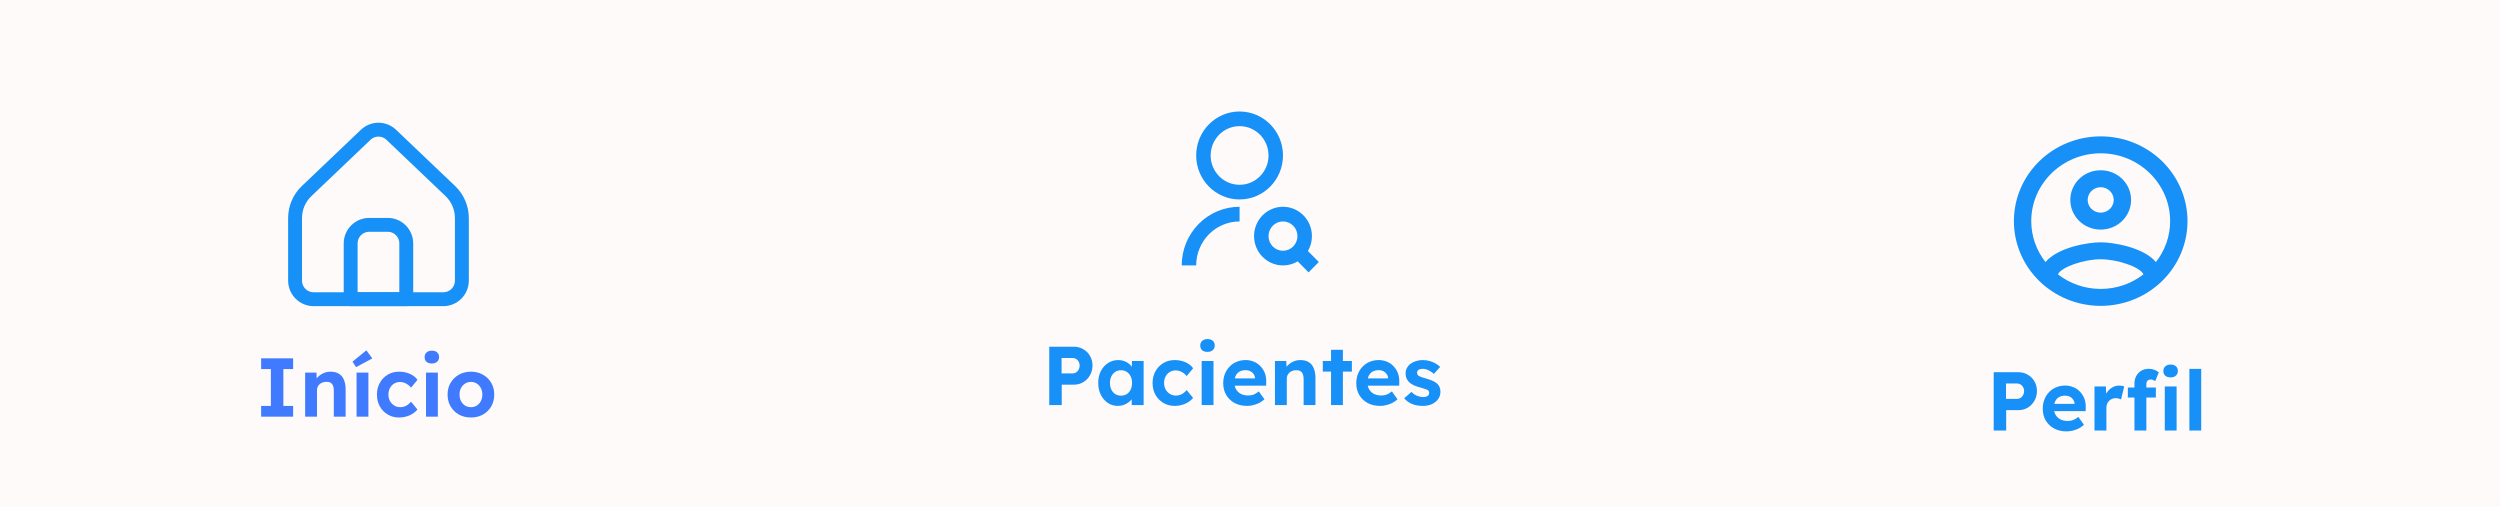 <svg width="360" height="73" viewBox="0 0 360 73" fill="none" xmlns="http://www.w3.org/2000/svg">
<rect width="360" height="73" fill="#FFFAFA"/>
<path d="M302.5 19.637C300.858 19.637 299.233 19.952 297.716 20.566C296.2 21.179 294.822 22.078 293.661 23.211C291.317 25.5 290 28.604 290 31.841C290 35.078 291.317 38.182 293.661 40.471C294.822 41.604 296.2 42.503 297.716 43.116C299.233 43.73 300.858 44.045 302.5 44.045C305.815 44.045 308.995 42.76 311.339 40.471C313.683 38.182 315 35.078 315 31.841C315 30.238 314.677 28.651 314.048 27.171C313.42 25.69 312.5 24.344 311.339 23.211C310.178 22.078 308.8 21.179 307.284 20.566C305.767 19.952 304.142 19.637 302.5 19.637ZM296.338 39.505C296.875 38.407 300.15 37.333 302.5 37.333C304.85 37.333 308.125 38.407 308.663 39.505C306.912 40.867 304.739 41.608 302.5 41.605C300.175 41.605 298.038 40.823 296.338 39.505ZM310.45 37.736C308.663 35.612 304.325 34.892 302.5 34.892C300.675 34.892 296.337 35.612 294.55 37.736C293.22 36.045 292.5 33.973 292.5 31.841C292.5 26.459 296.988 22.077 302.5 22.077C308.013 22.077 312.5 26.459 312.5 31.841C312.5 34.062 311.725 36.112 310.45 37.736ZM302.5 24.518C300.075 24.518 298.125 26.422 298.125 28.79C298.125 31.157 300.075 33.061 302.5 33.061C304.925 33.061 306.875 31.157 306.875 28.79C306.875 26.422 304.925 24.518 302.5 24.518ZM302.5 30.62C302.003 30.62 301.526 30.428 301.174 30.084C300.823 29.741 300.625 29.275 300.625 28.79C300.625 28.304 300.823 27.839 301.174 27.495C301.526 27.152 302.003 26.959 302.5 26.959C302.997 26.959 303.474 27.152 303.826 27.495C304.177 27.839 304.375 28.304 304.375 28.79C304.375 29.275 304.177 29.741 303.826 30.084C303.474 30.428 302.997 30.62 302.5 30.62Z" fill="#1790F7"/>
<path d="M287.092 62V53.6H290.656C291.152 53.6 291.6 53.72 292 53.96C292.408 54.192 292.728 54.512 292.96 54.92C293.2 55.328 293.32 55.788 293.32 56.3C293.32 56.82 293.2 57.288 292.96 57.704C292.728 58.12 292.408 58.452 292 58.7C291.6 58.94 291.152 59.06 290.656 59.06H288.892V62H287.092ZM288.868 57.44H290.452C290.644 57.44 290.816 57.392 290.968 57.296C291.12 57.192 291.24 57.056 291.328 56.888C291.424 56.72 291.472 56.528 291.472 56.312C291.472 56.096 291.424 55.908 291.328 55.748C291.24 55.58 291.12 55.452 290.968 55.364C290.816 55.268 290.644 55.22 290.452 55.22H288.868V57.44ZM297.587 62.12C296.899 62.12 296.299 61.98 295.787 61.7C295.275 61.42 294.875 61.036 294.587 60.548C294.299 60.06 294.155 59.5 294.155 58.868C294.155 58.38 294.235 57.932 294.395 57.524C294.555 57.116 294.779 56.764 295.067 56.468C295.355 56.164 295.695 55.932 296.087 55.772C296.487 55.604 296.919 55.52 297.383 55.52C297.815 55.52 298.215 55.6 298.583 55.76C298.951 55.912 299.267 56.132 299.531 56.42C299.803 56.7 300.011 57.032 300.155 57.416C300.299 57.8 300.363 58.22 300.347 58.676L300.335 59.204H295.235L294.959 58.16H298.931L298.739 58.376V58.112C298.723 57.896 298.651 57.7 298.523 57.524C298.403 57.348 298.247 57.212 298.055 57.116C297.863 57.02 297.647 56.972 297.407 56.972C297.055 56.972 296.755 57.04 296.507 57.176C296.267 57.312 296.083 57.512 295.955 57.776C295.827 58.04 295.763 58.36 295.763 58.736C295.763 59.12 295.843 59.452 296.003 59.732C296.171 60.012 296.403 60.232 296.699 60.392C297.003 60.544 297.359 60.62 297.767 60.62C298.047 60.62 298.303 60.576 298.535 60.488C298.767 60.4 299.015 60.248 299.279 60.032L300.095 61.172C299.863 61.38 299.607 61.556 299.327 61.7C299.047 61.836 298.759 61.94 298.463 62.012C298.167 62.084 297.875 62.12 297.587 62.12ZM301.606 62V55.652H303.25L303.31 57.692L303.022 57.272C303.118 56.944 303.274 56.648 303.49 56.384C303.706 56.112 303.958 55.9 304.246 55.748C304.542 55.596 304.85 55.52 305.17 55.52C305.306 55.52 305.438 55.532 305.566 55.556C305.694 55.58 305.802 55.608 305.89 55.64L305.434 57.512C305.338 57.464 305.222 57.424 305.086 57.392C304.95 57.352 304.81 57.332 304.666 57.332C304.474 57.332 304.294 57.368 304.126 57.44C303.966 57.504 303.826 57.6 303.706 57.728C303.586 57.848 303.49 57.992 303.418 58.16C303.354 58.328 303.322 58.512 303.322 58.712V62H301.606ZM307.36 62V55.208C307.36 54.816 307.448 54.46 307.624 54.14C307.8 53.82 308.04 53.568 308.344 53.384C308.656 53.2 309.02 53.108 309.436 53.108C309.716 53.108 309.98 53.156 310.228 53.252C310.476 53.34 310.688 53.464 310.864 53.624L310.36 54.872C310.256 54.808 310.148 54.756 310.036 54.716C309.932 54.668 309.836 54.644 309.748 54.644C309.596 54.644 309.468 54.672 309.364 54.728C309.268 54.776 309.196 54.852 309.148 54.956C309.1 55.052 309.076 55.176 309.076 55.328V62H308.224C308.04 62 307.876 62 307.732 62C307.588 62 307.464 62 307.36 62ZM306.412 57.248V55.808H310.444V57.248H306.412ZM311.728 62V55.652H313.432V62H311.728ZM312.568 54.344C312.24 54.344 311.984 54.264 311.8 54.104C311.616 53.944 311.524 53.716 311.524 53.42C311.524 53.148 311.616 52.928 311.8 52.76C311.992 52.584 312.248 52.496 312.568 52.496C312.896 52.496 313.152 52.58 313.336 52.748C313.52 52.908 313.612 53.132 313.612 53.42C313.612 53.7 313.516 53.924 313.324 54.092C313.14 54.26 312.888 54.344 312.568 54.344ZM315.27 62V53.12H316.974V62H315.27Z" fill="#1790F7"/>
<path d="M178.5 29.776V31.887C176.843 31.887 175.253 32.554 174.081 33.741C172.909 34.929 172.25 36.54 172.25 38.219H170.167C170.167 35.98 171.045 33.832 172.608 32.249C174.171 30.665 176.29 29.776 178.5 29.776ZM178.5 28.72C175.047 28.72 172.25 25.887 172.25 22.388C172.25 18.889 175.047 16.055 178.5 16.055C181.953 16.055 184.75 18.889 184.75 22.388C184.75 25.887 181.953 28.72 178.5 28.72ZM178.5 26.61C180.802 26.61 182.667 24.72 182.667 22.388C182.667 20.055 180.802 18.166 178.5 18.166C176.198 18.166 174.334 20.055 174.334 22.388C174.334 24.72 176.198 26.61 178.5 26.61ZM188.34 36.142L189.907 37.73L188.434 39.222L186.867 37.635C185.993 38.156 184.962 38.337 183.966 38.144C182.97 37.95 182.078 37.395 181.457 36.583C180.836 35.771 180.528 34.757 180.592 33.731C180.656 32.706 181.087 31.739 181.804 31.013C182.522 30.286 183.476 29.849 184.488 29.785C185.5 29.72 186.501 30.031 187.302 30.66C188.104 31.29 188.652 32.194 188.843 33.203C189.034 34.212 188.855 35.257 188.34 36.142ZM184.75 36.108C185.303 36.108 185.833 35.886 186.223 35.49C186.614 35.094 186.834 34.557 186.834 33.998C186.834 33.438 186.614 32.901 186.223 32.505C185.833 32.109 185.303 31.887 184.75 31.887C184.198 31.887 183.668 32.109 183.277 32.505C182.886 32.901 182.667 33.438 182.667 33.998C182.667 34.557 182.886 35.094 183.277 35.49C183.668 35.886 184.198 36.108 184.75 36.108Z" fill="#1790F7"/>
<path d="M151.092 58.33V49.93H154.656C155.152 49.93 155.6 50.05 156 50.29C156.408 50.522 156.728 50.842 156.96 51.25C157.2 51.658 157.32 52.118 157.32 52.63C157.32 53.15 157.2 53.618 156.96 54.034C156.728 54.45 156.408 54.782 156 55.03C155.6 55.27 155.152 55.39 154.656 55.39H152.892V58.33H151.092ZM152.868 53.77H154.452C154.644 53.77 154.816 53.722 154.968 53.626C155.12 53.522 155.24 53.386 155.328 53.218C155.424 53.05 155.472 52.858 155.472 52.642C155.472 52.426 155.424 52.238 155.328 52.078C155.24 51.91 155.12 51.782 154.968 51.694C154.816 51.598 154.644 51.55 154.452 51.55H152.868V53.77ZM160.951 58.45C160.423 58.45 159.947 58.306 159.523 58.018C159.099 57.73 158.763 57.338 158.515 56.842C158.267 56.346 158.143 55.778 158.143 55.138C158.143 54.498 158.267 53.934 158.515 53.446C158.771 52.95 159.115 52.562 159.547 52.282C159.979 51.994 160.471 51.85 161.023 51.85C161.335 51.85 161.619 51.898 161.875 51.994C162.139 52.082 162.367 52.206 162.559 52.366C162.759 52.526 162.927 52.71 163.063 52.918C163.199 53.126 163.295 53.35 163.351 53.59L162.991 53.53V51.982H164.683V58.33H162.967V56.806L163.351 56.77C163.287 56.994 163.183 57.206 163.039 57.406C162.895 57.606 162.715 57.786 162.499 57.946C162.291 58.098 162.055 58.222 161.791 58.318C161.527 58.406 161.247 58.45 160.951 58.45ZM161.419 56.974C161.739 56.974 162.019 56.898 162.259 56.746C162.499 56.594 162.683 56.382 162.811 56.11C162.947 55.83 163.015 55.506 163.015 55.138C163.015 54.778 162.947 54.462 162.811 54.19C162.683 53.918 162.499 53.706 162.259 53.554C162.019 53.394 161.739 53.314 161.419 53.314C161.107 53.314 160.831 53.394 160.591 53.554C160.359 53.706 160.175 53.918 160.039 54.19C159.903 54.462 159.835 54.778 159.835 55.138C159.835 55.506 159.903 55.83 160.039 56.11C160.175 56.382 160.359 56.594 160.591 56.746C160.831 56.898 161.107 56.974 161.419 56.974ZM169.151 58.45C168.543 58.45 167.999 58.306 167.519 58.018C167.039 57.73 166.659 57.338 166.379 56.842C166.107 56.346 165.971 55.782 165.971 55.15C165.971 54.526 166.107 53.966 166.379 53.47C166.659 52.966 167.039 52.57 167.519 52.282C167.999 51.994 168.543 51.85 169.151 51.85C169.719 51.85 170.239 51.954 170.711 52.162C171.183 52.37 171.551 52.658 171.815 53.026L170.879 54.154C170.767 54.002 170.627 53.866 170.459 53.746C170.291 53.618 170.107 53.518 169.907 53.446C169.715 53.374 169.515 53.338 169.307 53.338C168.979 53.338 168.687 53.418 168.431 53.578C168.183 53.73 167.987 53.942 167.843 54.214C167.699 54.486 167.627 54.798 167.627 55.15C167.627 55.494 167.699 55.802 167.843 56.074C167.995 56.338 168.199 56.554 168.455 56.722C168.711 56.882 168.999 56.962 169.319 56.962C169.527 56.962 169.723 56.934 169.907 56.878C170.091 56.814 170.263 56.722 170.423 56.602C170.591 56.482 170.743 56.338 170.879 56.17L171.803 57.298C171.531 57.642 171.155 57.922 170.675 58.138C170.195 58.346 169.687 58.45 169.151 58.45ZM173.039 58.33V51.982H174.743V58.33H173.039ZM173.879 50.674C173.551 50.674 173.295 50.594 173.111 50.434C172.927 50.274 172.835 50.046 172.835 49.75C172.835 49.478 172.927 49.258 173.111 49.09C173.303 48.914 173.559 48.826 173.879 48.826C174.207 48.826 174.463 48.91 174.647 49.078C174.831 49.238 174.923 49.462 174.923 49.75C174.923 50.03 174.827 50.254 174.635 50.422C174.451 50.59 174.199 50.674 173.879 50.674ZM179.575 58.45C178.887 58.45 178.287 58.31 177.775 58.03C177.263 57.75 176.863 57.366 176.575 56.878C176.287 56.39 176.143 55.83 176.143 55.198C176.143 54.71 176.223 54.262 176.383 53.854C176.543 53.446 176.767 53.094 177.055 52.798C177.343 52.494 177.683 52.262 178.075 52.102C178.475 51.934 178.907 51.85 179.371 51.85C179.803 51.85 180.203 51.93 180.571 52.09C180.939 52.242 181.255 52.462 181.519 52.75C181.791 53.03 181.999 53.362 182.143 53.746C182.287 54.13 182.351 54.55 182.335 55.006L182.323 55.534H177.223L176.947 54.49H180.919L180.727 54.706V54.442C180.711 54.226 180.639 54.03 180.511 53.854C180.391 53.678 180.235 53.542 180.043 53.446C179.851 53.35 179.635 53.302 179.395 53.302C179.043 53.302 178.743 53.37 178.495 53.506C178.255 53.642 178.071 53.842 177.943 54.106C177.815 54.37 177.751 54.69 177.751 55.066C177.751 55.45 177.831 55.782 177.991 56.062C178.159 56.342 178.391 56.562 178.687 56.722C178.991 56.874 179.347 56.95 179.755 56.95C180.035 56.95 180.291 56.906 180.523 56.818C180.755 56.73 181.003 56.578 181.267 56.362L182.083 57.502C181.851 57.71 181.595 57.886 181.315 58.03C181.035 58.166 180.747 58.27 180.451 58.342C180.155 58.414 179.863 58.45 179.575 58.45ZM183.594 58.33V51.982H185.226L185.274 53.278L184.938 53.422C185.026 53.134 185.182 52.874 185.406 52.642C185.638 52.402 185.914 52.21 186.234 52.066C186.554 51.922 186.89 51.85 187.242 51.85C187.722 51.85 188.122 51.946 188.442 52.138C188.77 52.33 189.014 52.622 189.174 53.014C189.342 53.398 189.426 53.874 189.426 54.442V58.33H187.722V54.574C187.722 54.286 187.682 54.046 187.602 53.854C187.522 53.662 187.398 53.522 187.23 53.434C187.07 53.338 186.87 53.298 186.63 53.314C186.438 53.314 186.258 53.346 186.09 53.41C185.93 53.466 185.79 53.55 185.67 53.662C185.558 53.774 185.466 53.902 185.394 54.046C185.33 54.19 185.298 54.346 185.298 54.514V58.33H184.458C184.274 58.33 184.11 58.33 183.966 58.33C183.822 58.33 183.698 58.33 183.594 58.33ZM191.671 58.33V50.374H193.375V58.33H191.671ZM190.483 53.506V51.982H194.671V53.506H190.483ZM198.735 58.45C198.047 58.45 197.447 58.31 196.935 58.03C196.423 57.75 196.023 57.366 195.735 56.878C195.447 56.39 195.303 55.83 195.303 55.198C195.303 54.71 195.383 54.262 195.543 53.854C195.703 53.446 195.927 53.094 196.215 52.798C196.503 52.494 196.843 52.262 197.235 52.102C197.635 51.934 198.067 51.85 198.531 51.85C198.963 51.85 199.363 51.93 199.731 52.09C200.099 52.242 200.415 52.462 200.679 52.75C200.951 53.03 201.159 53.362 201.303 53.746C201.447 54.13 201.511 54.55 201.495 55.006L201.483 55.534H196.383L196.107 54.49H200.079L199.887 54.706V54.442C199.871 54.226 199.799 54.03 199.671 53.854C199.551 53.678 199.395 53.542 199.203 53.446C199.011 53.35 198.795 53.302 198.555 53.302C198.203 53.302 197.903 53.37 197.655 53.506C197.415 53.642 197.231 53.842 197.103 54.106C196.975 54.37 196.911 54.69 196.911 55.066C196.911 55.45 196.991 55.782 197.151 56.062C197.319 56.342 197.551 56.562 197.847 56.722C198.151 56.874 198.507 56.95 198.915 56.95C199.195 56.95 199.451 56.906 199.683 56.818C199.915 56.73 200.163 56.578 200.427 56.362L201.243 57.502C201.011 57.71 200.755 57.886 200.475 58.03C200.195 58.166 199.907 58.27 199.611 58.342C199.315 58.414 199.023 58.45 198.735 58.45ZM204.89 58.45C204.298 58.45 203.77 58.354 203.306 58.162C202.85 57.962 202.482 57.69 202.202 57.346L203.258 56.434C203.506 56.698 203.782 56.89 204.086 57.01C204.39 57.122 204.694 57.178 204.998 57.178C205.118 57.178 205.226 57.166 205.322 57.142C205.426 57.11 205.514 57.07 205.586 57.022C205.658 56.966 205.71 56.902 205.742 56.83C205.782 56.75 205.802 56.666 205.802 56.578C205.802 56.402 205.73 56.262 205.586 56.158C205.506 56.118 205.382 56.07 205.214 56.014C205.046 55.95 204.83 55.882 204.566 55.81C204.158 55.706 203.81 55.586 203.522 55.45C203.242 55.306 203.018 55.146 202.85 54.97C202.706 54.802 202.594 54.622 202.514 54.43C202.442 54.23 202.406 54.01 202.406 53.77C202.406 53.482 202.47 53.222 202.598 52.99C202.726 52.75 202.902 52.546 203.126 52.378C203.358 52.21 203.622 52.082 203.918 51.994C204.214 51.898 204.526 51.85 204.854 51.85C205.182 51.85 205.502 51.89 205.814 51.97C206.126 52.05 206.414 52.166 206.678 52.318C206.95 52.462 207.186 52.634 207.386 52.834L206.474 53.842C206.33 53.706 206.166 53.582 205.982 53.47C205.806 53.358 205.622 53.27 205.43 53.206C205.238 53.142 205.066 53.11 204.914 53.11C204.778 53.11 204.654 53.122 204.542 53.146C204.438 53.17 204.35 53.206 204.278 53.254C204.206 53.302 204.15 53.366 204.11 53.446C204.078 53.518 204.062 53.598 204.062 53.686C204.062 53.774 204.082 53.858 204.122 53.938C204.17 54.018 204.234 54.086 204.314 54.142C204.402 54.19 204.53 54.246 204.698 54.31C204.874 54.374 205.11 54.446 205.406 54.526C205.79 54.63 206.114 54.746 206.378 54.874C206.65 55.002 206.866 55.15 207.026 55.318C207.162 55.462 207.262 55.626 207.326 55.81C207.39 55.994 207.422 56.198 207.422 56.422C207.422 56.814 207.31 57.166 207.086 57.478C206.87 57.782 206.57 58.022 206.186 58.198C205.802 58.366 205.37 58.45 204.89 58.45Z" fill="#1790F7"/>
<path d="M37.602 60V58.452H39.006V53.148H37.602V51.6H42.21V53.148H40.806V58.452H42.21V60H37.602ZM43.941 60V53.652H45.573L45.621 54.948L45.285 55.092C45.373 54.804 45.529 54.544 45.753 54.312C45.985 54.072 46.261 53.88 46.581 53.736C46.901 53.592 47.237 53.52 47.589 53.52C48.069 53.52 48.469 53.616 48.789 53.808C49.117 54 49.361 54.292 49.521 54.684C49.689 55.068 49.773 55.544 49.773 56.112V60H48.069V56.244C48.069 55.956 48.029 55.716 47.949 55.524C47.869 55.332 47.745 55.192 47.577 55.104C47.417 55.008 47.217 54.968 46.977 54.984C46.785 54.984 46.605 55.016 46.437 55.08C46.277 55.136 46.137 55.22 46.017 55.332C45.905 55.444 45.813 55.572 45.741 55.716C45.677 55.86 45.645 56.016 45.645 56.184V60H44.805C44.621 60 44.457 60 44.313 60C44.169 60 44.045 60 43.941 60ZM51.346 60V53.652H53.05V60H51.346ZM51.274 52.872L50.758 52.08L52.762 50.448L53.614 51.612L51.274 52.872ZM57.459 60.12C56.851 60.12 56.307 59.976 55.827 59.688C55.347 59.4 54.967 59.008 54.687 58.512C54.415 58.016 54.279 57.452 54.279 56.82C54.279 56.196 54.415 55.636 54.687 55.14C54.967 54.636 55.347 54.24 55.827 53.952C56.307 53.664 56.851 53.52 57.459 53.52C58.027 53.52 58.547 53.624 59.019 53.832C59.491 54.04 59.859 54.328 60.123 54.696L59.187 55.824C59.075 55.672 58.935 55.536 58.767 55.416C58.599 55.288 58.415 55.188 58.215 55.116C58.023 55.044 57.823 55.008 57.615 55.008C57.287 55.008 56.995 55.088 56.739 55.248C56.491 55.4 56.295 55.612 56.151 55.884C56.007 56.156 55.935 56.468 55.935 56.82C55.935 57.164 56.007 57.472 56.151 57.744C56.303 58.008 56.507 58.224 56.763 58.392C57.019 58.552 57.307 58.632 57.627 58.632C57.835 58.632 58.031 58.604 58.215 58.548C58.399 58.484 58.571 58.392 58.731 58.272C58.899 58.152 59.051 58.008 59.187 57.84L60.111 58.968C59.839 59.312 59.463 59.592 58.983 59.808C58.503 60.016 57.995 60.12 57.459 60.12ZM61.347 60V53.652H63.051V60H61.347ZM62.187 52.344C61.859 52.344 61.603 52.264 61.419 52.104C61.235 51.944 61.143 51.716 61.143 51.42C61.143 51.148 61.235 50.928 61.419 50.76C61.611 50.584 61.867 50.496 62.187 50.496C62.515 50.496 62.771 50.58 62.955 50.748C63.139 50.908 63.231 51.132 63.231 51.42C63.231 51.7 63.135 51.924 62.943 52.092C62.759 52.26 62.507 52.344 62.187 52.344ZM67.823 60.12C67.175 60.12 66.595 59.98 66.083 59.7C65.579 59.412 65.179 59.02 64.883 58.524C64.595 58.028 64.451 57.46 64.451 56.82C64.451 56.18 64.595 55.616 64.883 55.128C65.179 54.632 65.579 54.24 66.083 53.952C66.595 53.664 67.175 53.52 67.823 53.52C68.463 53.52 69.035 53.664 69.539 53.952C70.051 54.24 70.451 54.632 70.739 55.128C71.027 55.616 71.171 56.18 71.171 56.82C71.171 57.46 71.027 58.028 70.739 58.524C70.451 59.02 70.051 59.412 69.539 59.7C69.035 59.98 68.463 60.12 67.823 60.12ZM67.823 58.632C68.135 58.632 68.415 58.556 68.663 58.404C68.911 58.244 69.103 58.028 69.239 57.756C69.383 57.476 69.455 57.164 69.455 56.82C69.455 56.468 69.383 56.156 69.239 55.884C69.103 55.604 68.911 55.388 68.663 55.236C68.415 55.076 68.135 54.996 67.823 54.996C67.503 54.996 67.219 55.076 66.971 55.236C66.723 55.396 66.527 55.612 66.383 55.884C66.239 56.156 66.171 56.468 66.179 56.82C66.171 57.164 66.239 57.476 66.383 57.756C66.527 58.028 66.723 58.244 66.971 58.404C67.219 58.556 67.503 58.632 67.823 58.632Z" fill="#407BFF"/>
<path d="M66.51 40.408V31.397C66.51 30.671 66.363 29.952 66.077 29.285C65.791 28.617 65.373 28.015 64.849 27.515L56.339 19.409C55.843 18.936 55.185 18.673 54.501 18.673C53.817 18.673 53.158 18.936 52.663 19.409L44.152 27.515C43.627 28.015 43.209 28.617 42.923 29.285C42.638 29.952 42.49 30.671 42.49 31.397V40.408C42.49 41.118 42.771 41.799 43.272 42.301C43.772 42.803 44.451 43.085 45.159 43.085H63.841C64.549 43.085 65.228 42.803 65.728 42.301C66.229 41.799 66.51 41.118 66.51 40.408Z" stroke="#1790F7" stroke-width="2" stroke-linecap="round" stroke-linejoin="round"/>
<path d="M50.496 35.054C50.496 34.344 50.777 33.664 51.278 33.162C51.778 32.66 52.457 32.378 53.165 32.378H55.834C56.542 32.378 57.22 32.66 57.721 33.162C58.221 33.664 58.503 34.344 58.503 35.054V43.085H50.496V35.054Z" stroke="#1790F7" stroke-width="2" stroke-linecap="round" stroke-linejoin="round"/>
</svg>
